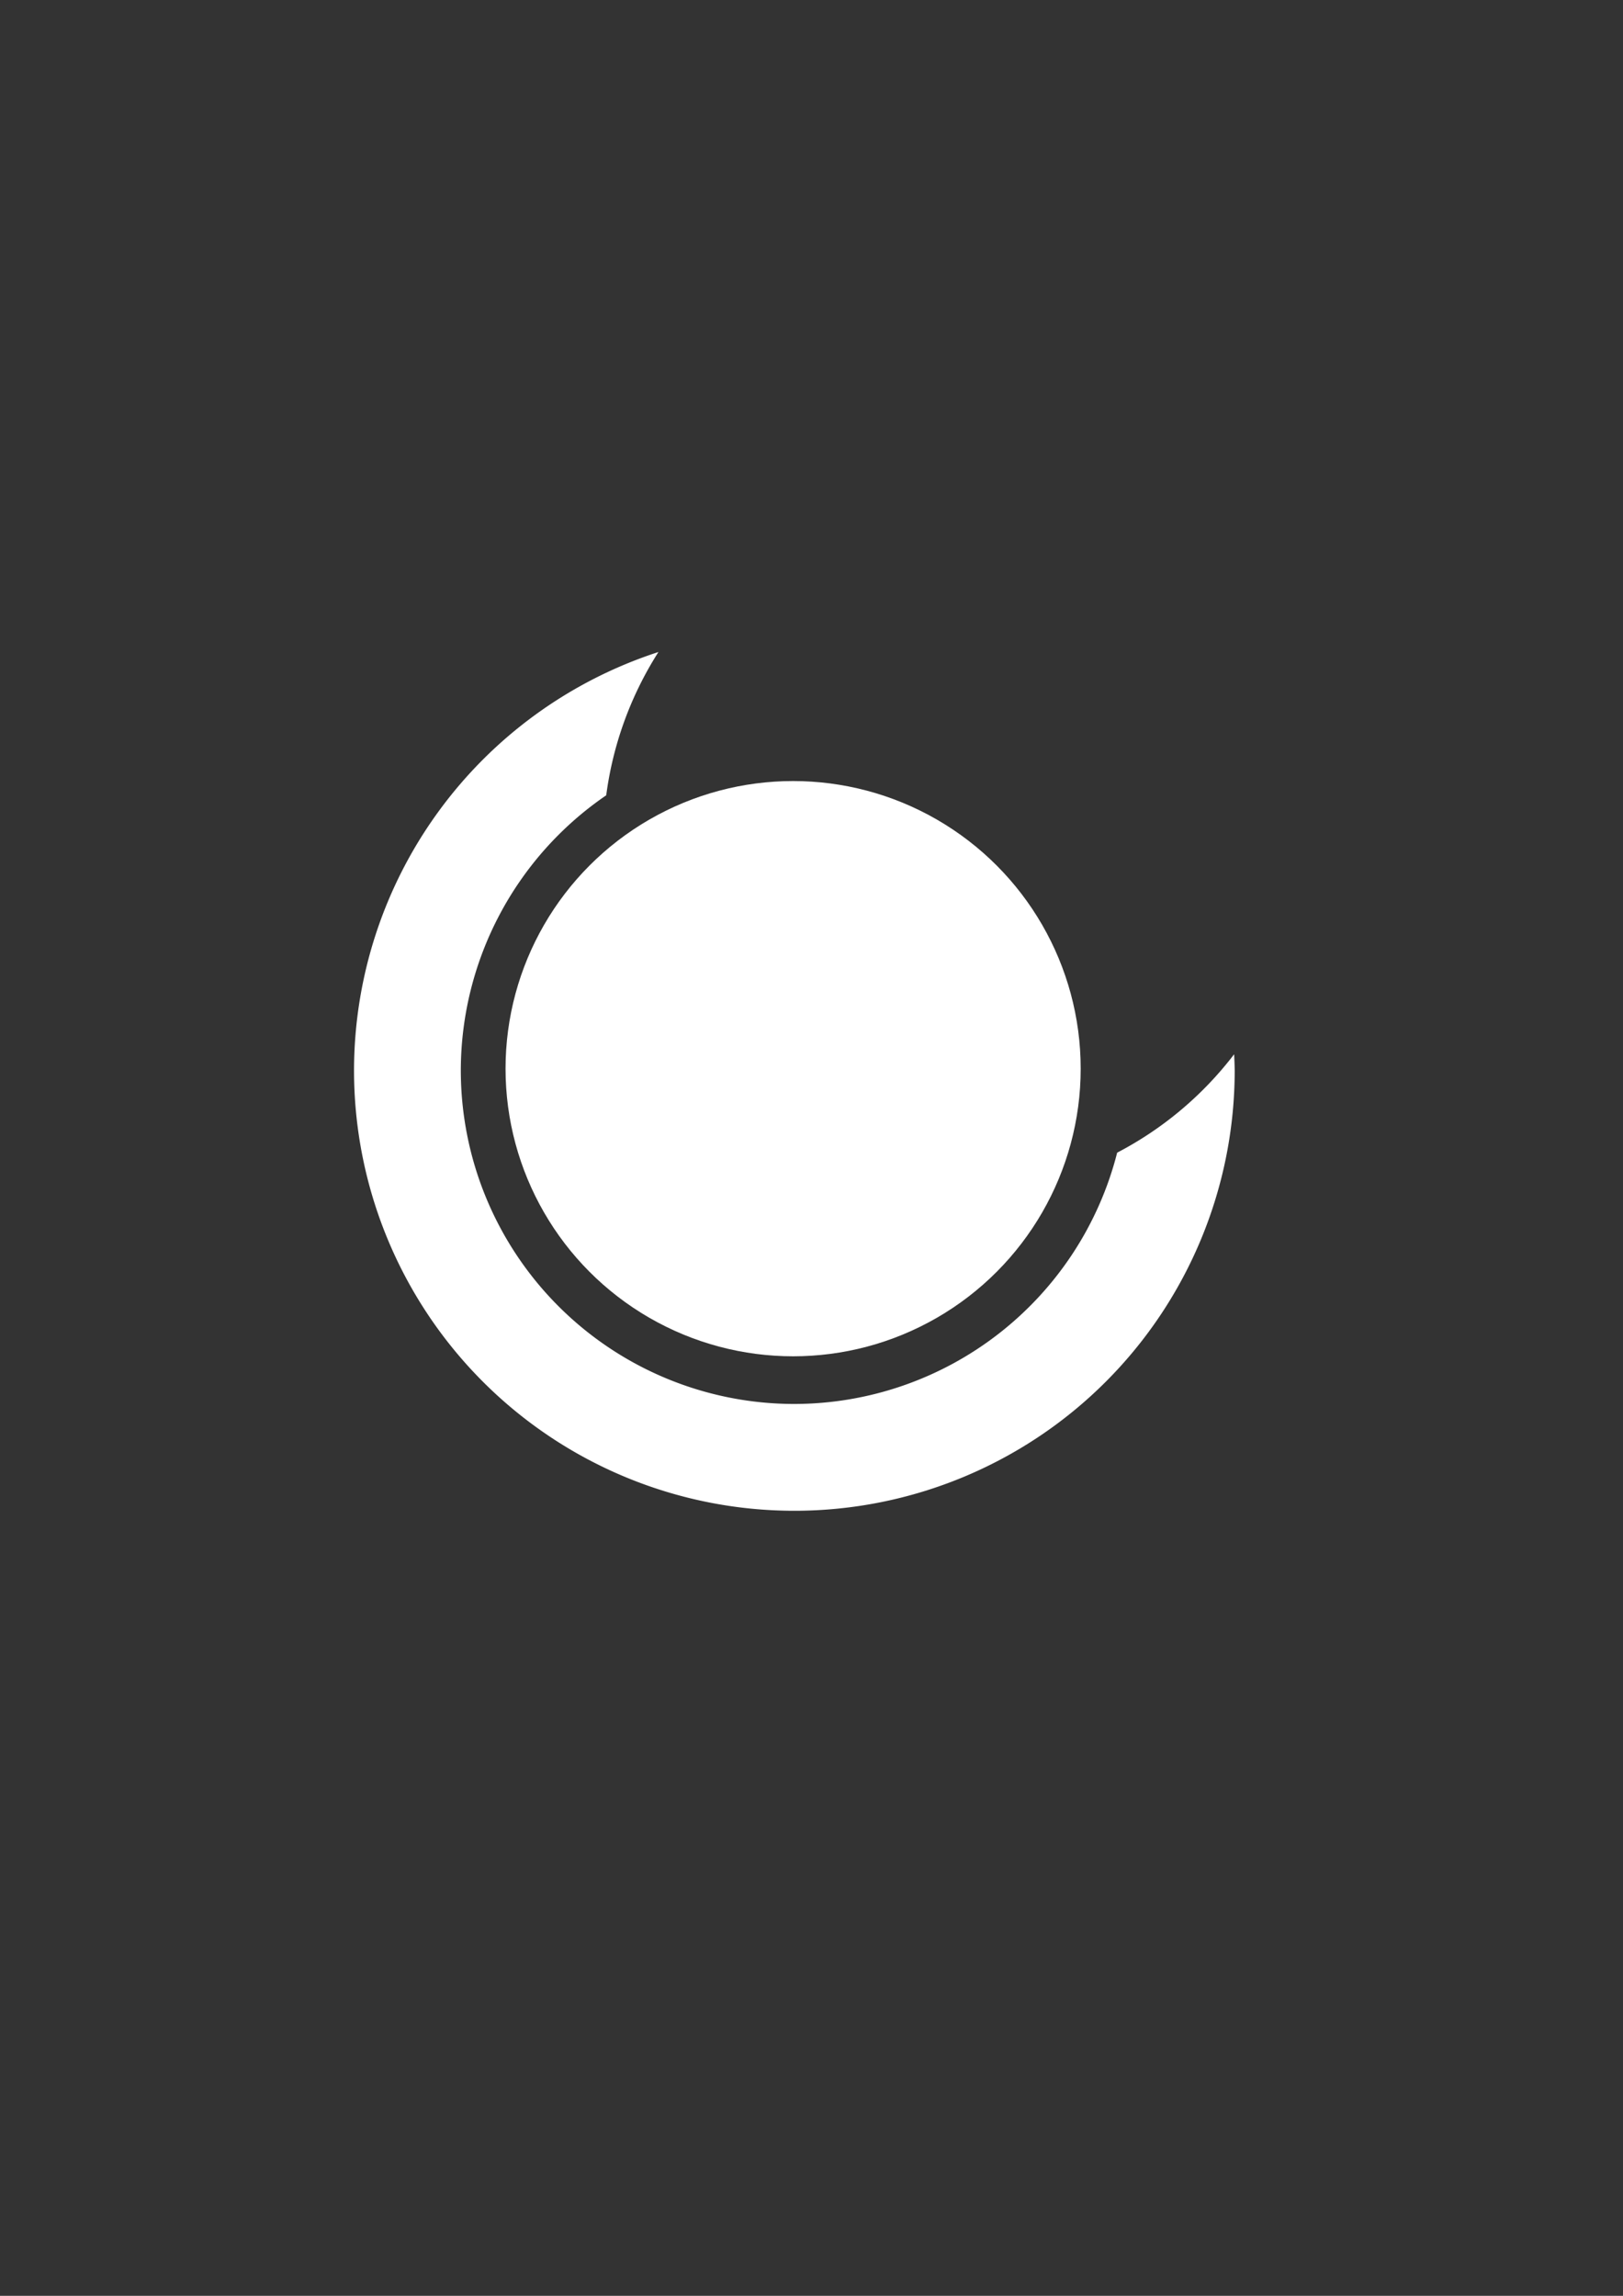 <?xml version="1.0" encoding="UTF-8" standalone="no"?>
<!-- Created with Inkscape (http://www.inkscape.org/) -->

<svg
   xmlns:dc="http://purl.org/dc/elements/1.1/"
   xmlns:cc="http://creativecommons.org/ns#"
   xmlns:rdf="http://www.w3.org/1999/02/22-rdf-syntax-ns#"
   xmlns:svg="http://www.w3.org/2000/svg"
   xmlns="http://www.w3.org/2000/svg"
   xmlns:sodipodi="http://sodipodi.sourceforge.net/DTD/sodipodi-0.dtd"
   xmlns:inkscape="http://www.inkscape.org/namespaces/inkscape"
   width="210mm"
   height="297mm"
   viewBox="0 0 210 297"
   version="1.1"
   id="svg8"
   inkscape:version="0.92.1 r15371"
   sodipodi:docname="ztf_logo_dark.svg">
  <rect x="0" y="0" width="210" height="297" fill="#333333" stroke="none"/>
  <defs
     id="defs2" />
  <sodipodi:namedview
     id="base"
     pagecolor="#ffffff"
     bordercolor="#666666"
     borderopacity="1.0"
     inkscape:pageopacity="0.0"
     inkscape:pageshadow="2"
     inkscape:zoom="0.98994949"
     inkscape:cx="181.41727"
     inkscape:cy="600.4061"
     inkscape:document-units="mm"
     inkscape:current-layer="layer1"
     showgrid="false"
     inkscape:window-width="2556"
     inkscape:window-height="1384"
     inkscape:window-x="0"
     inkscape:window-y="26"
     inkscape:window-maximized="0" />
  <g
     inkscape:label="Layer 1"
     inkscape:groupmode="layer"
     id="layer1">
    <path
       style="fill:#ffffff;stroke-width:1"
       d="M 321.496 318.295 A 215 215 0 0 0 172.857 522.52 A 215 215 0 0 0 387.857 737.52 A 215 215 0 0 0 602.857 522.52 A 215 215 0 0 0 602.58 514.668 A 171.786 171.786 0 0 1 545.471 562.699 A 162.857 162.857 0 0 1 387.857 685.377 A 162.857 162.857 0 0 1 225 522.52 A 162.857 162.857 0 0 1 295.996 388.248 A 171.786 171.786 0 0 1 321.496 318.295 z "
       transform="scale(0.265)"
       id="path10" />
    <circle
       style="fill:#ffffff;stroke-width:0.173"
       id="circle18"
       cx="102.621"
       cy="138.25"
       r="37.209" />
  </g>
</svg>
